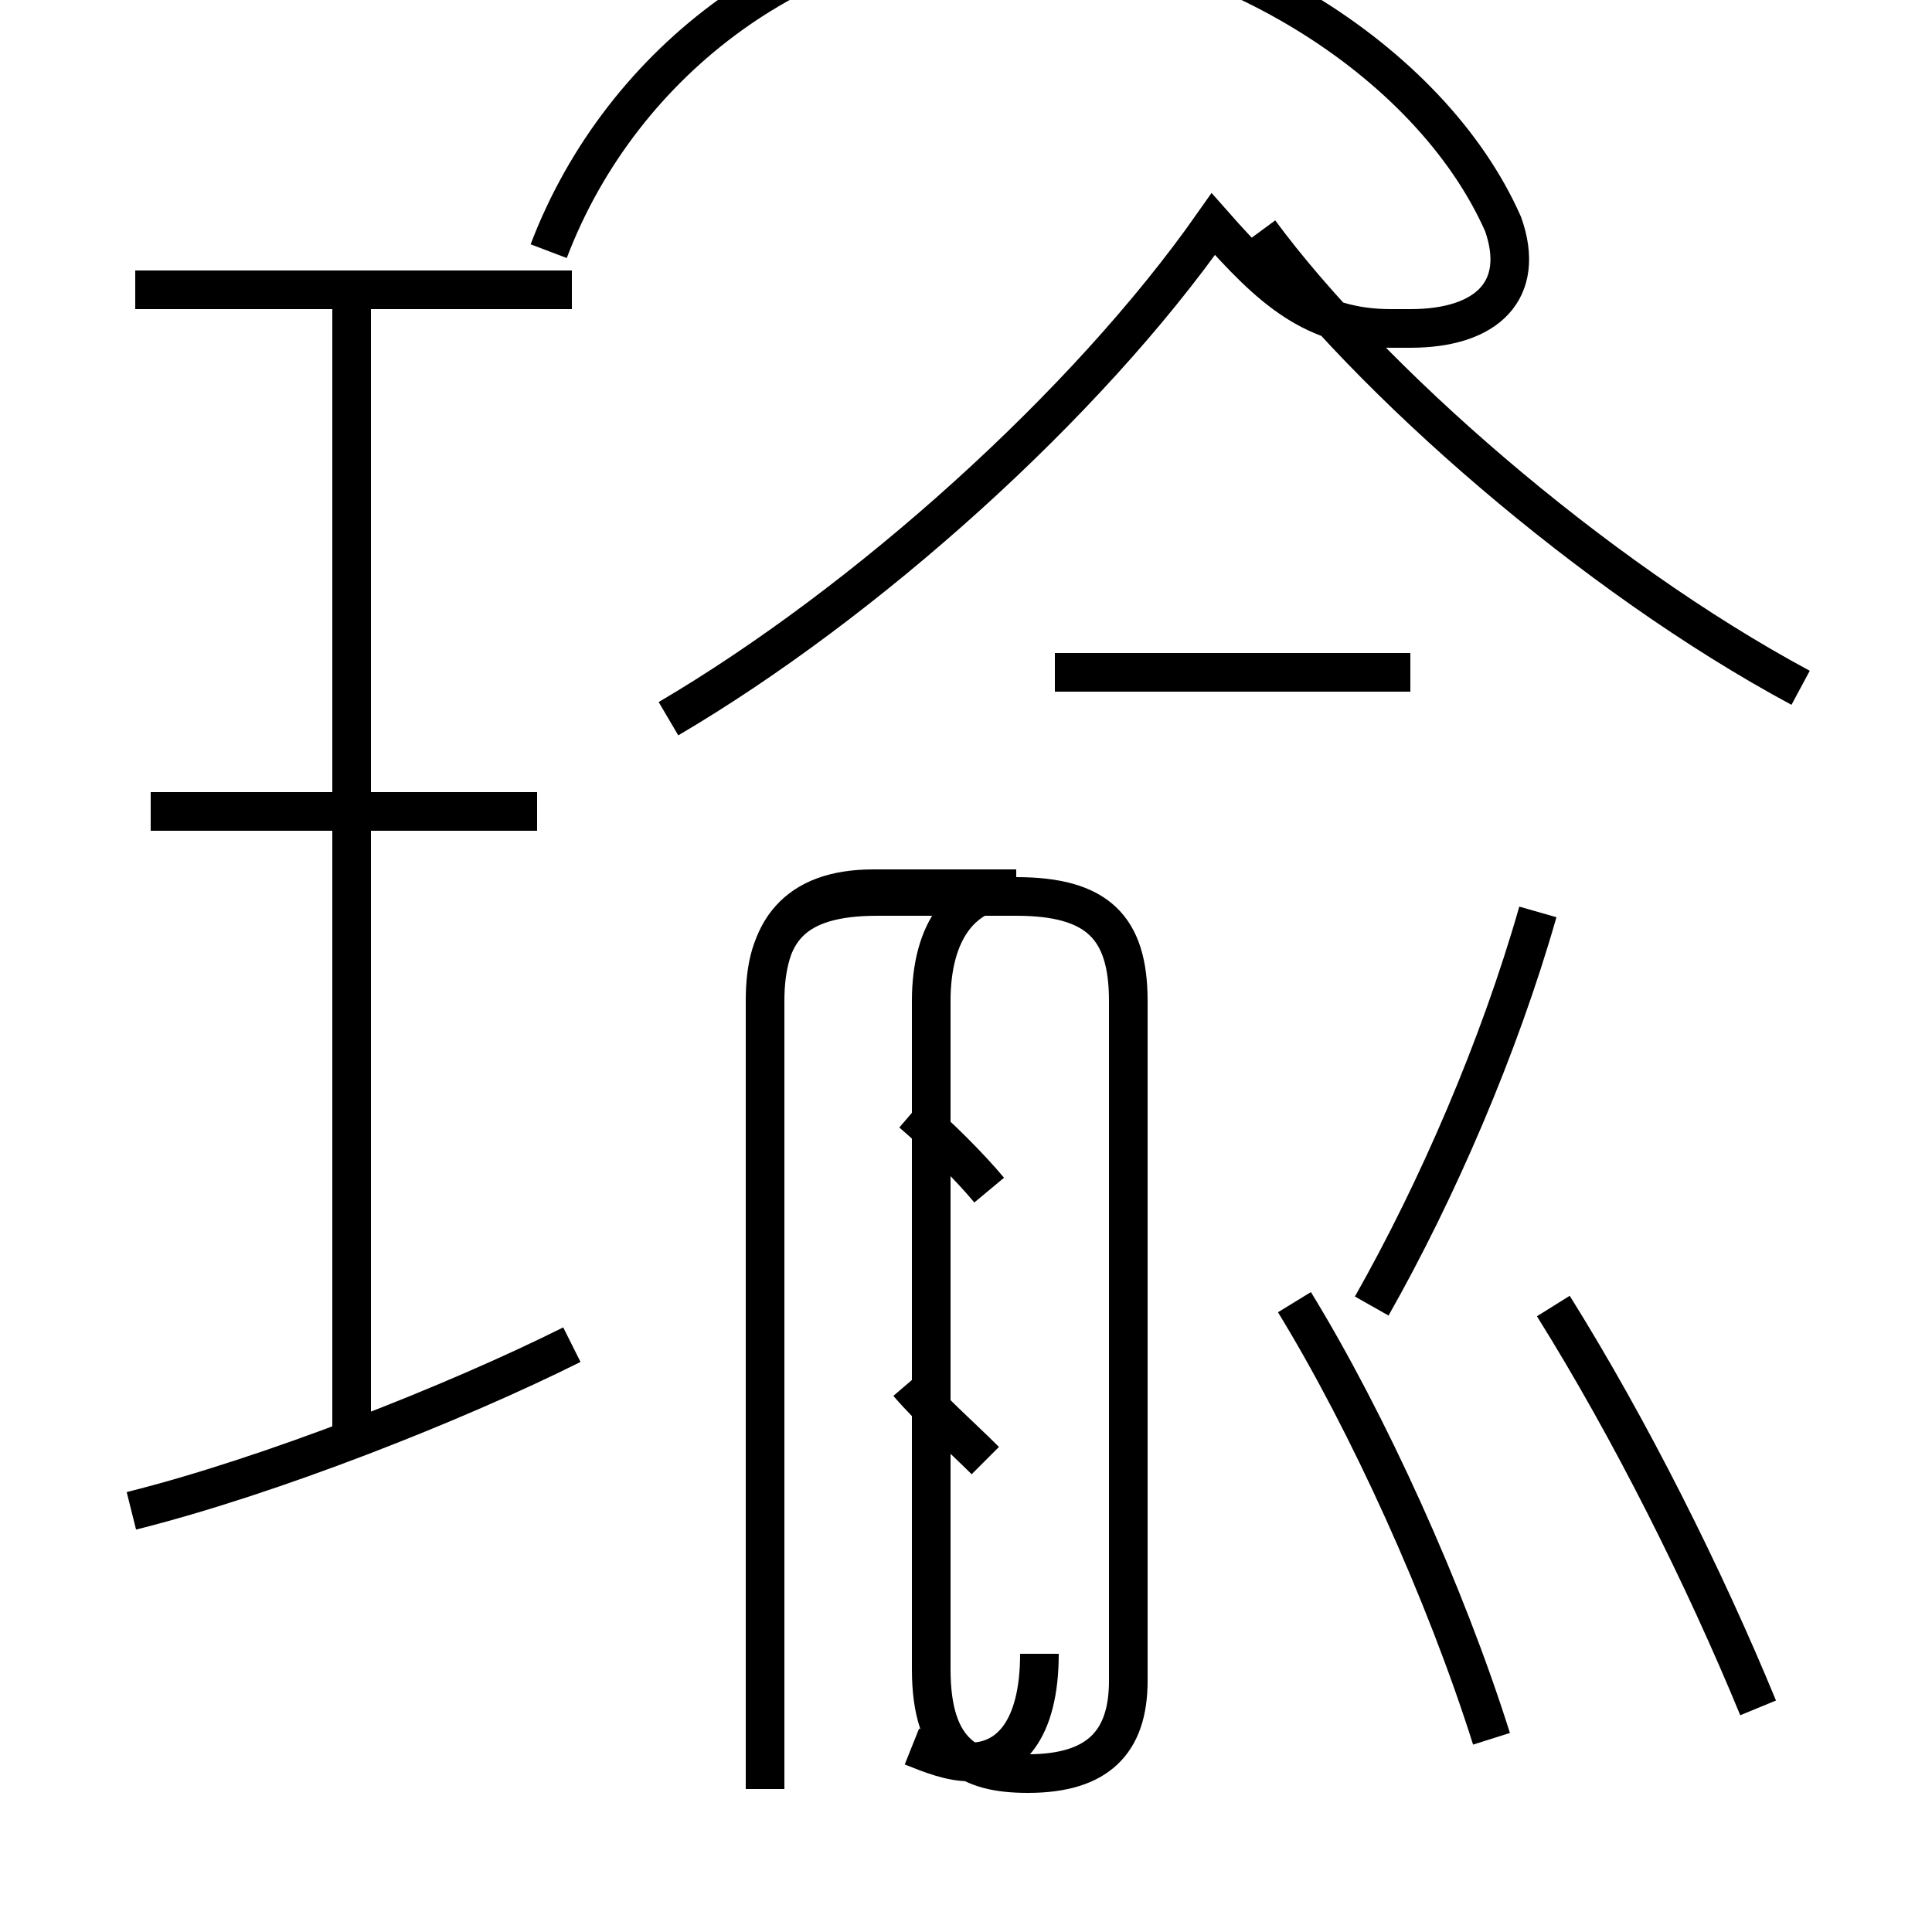 <?xml version='1.0' encoding='utf8'?>
<svg viewBox="0.0 -6.0 50.0 50.0" version="1.1" xmlns="http://www.w3.org/2000/svg">
<rect x="0.0" y="-6.0" width="50.0" height="50.0" fill="#808080" stroke="none"/>
<rect x="-1000" y="-1000" width="2000" height="2000" stroke="white" fill="white"/>
<g style="fill:white;stroke:#000000;  stroke-width:1">
<path d="M 45.5 0.2 C 44.1 -3.2 42.2 -7.0 40.2 -10.2 M 3.4 -4.9 C 7.0 -5.8 11.8 -7.7 14.8 -9.2 M 9.1 -6.5 L 9.1 -36.5 M 25.5 -6.2 C 24.9 -6.8 24.1 -7.5 23.5 -8.2 M 26.9 -1.2 C 26.9 0.8 26.1 1.6 25.1 1.6 C 24.6 1.6 24.1 1.4 23.6 1.2 M 13.9 -23.0 L 3.9 -23.0 M 19.8 2.3 L 19.8 -18.1 C 19.8 -19.9 20.5 -20.8 22.7 -20.8 L 26.3 -20.8 C 28.4 -20.8 29.2 -20.0 29.2 -18.1 L 29.2 -0.5 C 29.2 1.1 28.4 1.9 26.6 1.9 C 25.1 1.9 24.1 1.4 24.1 -0.8 L 24.1 -18.1 C 24.1 -19.9 24.9 -21.0 26.3 -21.0 L 22.6 -21.0 C 20.6 -21.0 19.8 -19.9 19.8 -18.1 L 19.8 2.3 Z M 25.6 -13.2 C 25.1 -13.8 24.3 -14.6 23.6 -15.2 M 14.8 -36.5 L 3.5 -36.5 M 38.6 1.0 C 37.4 -2.8 35.4 -7.2 33.5 -10.3 M 35.5 -10.2 C 37.2 -13.2 38.8 -16.9 39.8 -20.4 M 17.3 -25.4 C 22.4 -28.4 28.1 -33.5 31.4 -38.2 C 32.9 -36.5 34.0 -35.5 36.0 -35.5 L 36.5 -35.5 C 38.5 -35.5 39.5 -36.5 38.9 -38.2 C 37.0 -42.5 31.4 -45.9 26.1 -46.0 C 20.9 -46.0 16.1 -42.5 14.2 -37.5 M 36.5 -26.6 L 27.3 -26.6 M 46.6 -26.2 C 41.2 -29.1 35.4 -34.2 32.6 -38.0" transform="translate(0.0 38.0)" />
</g>
</svg>